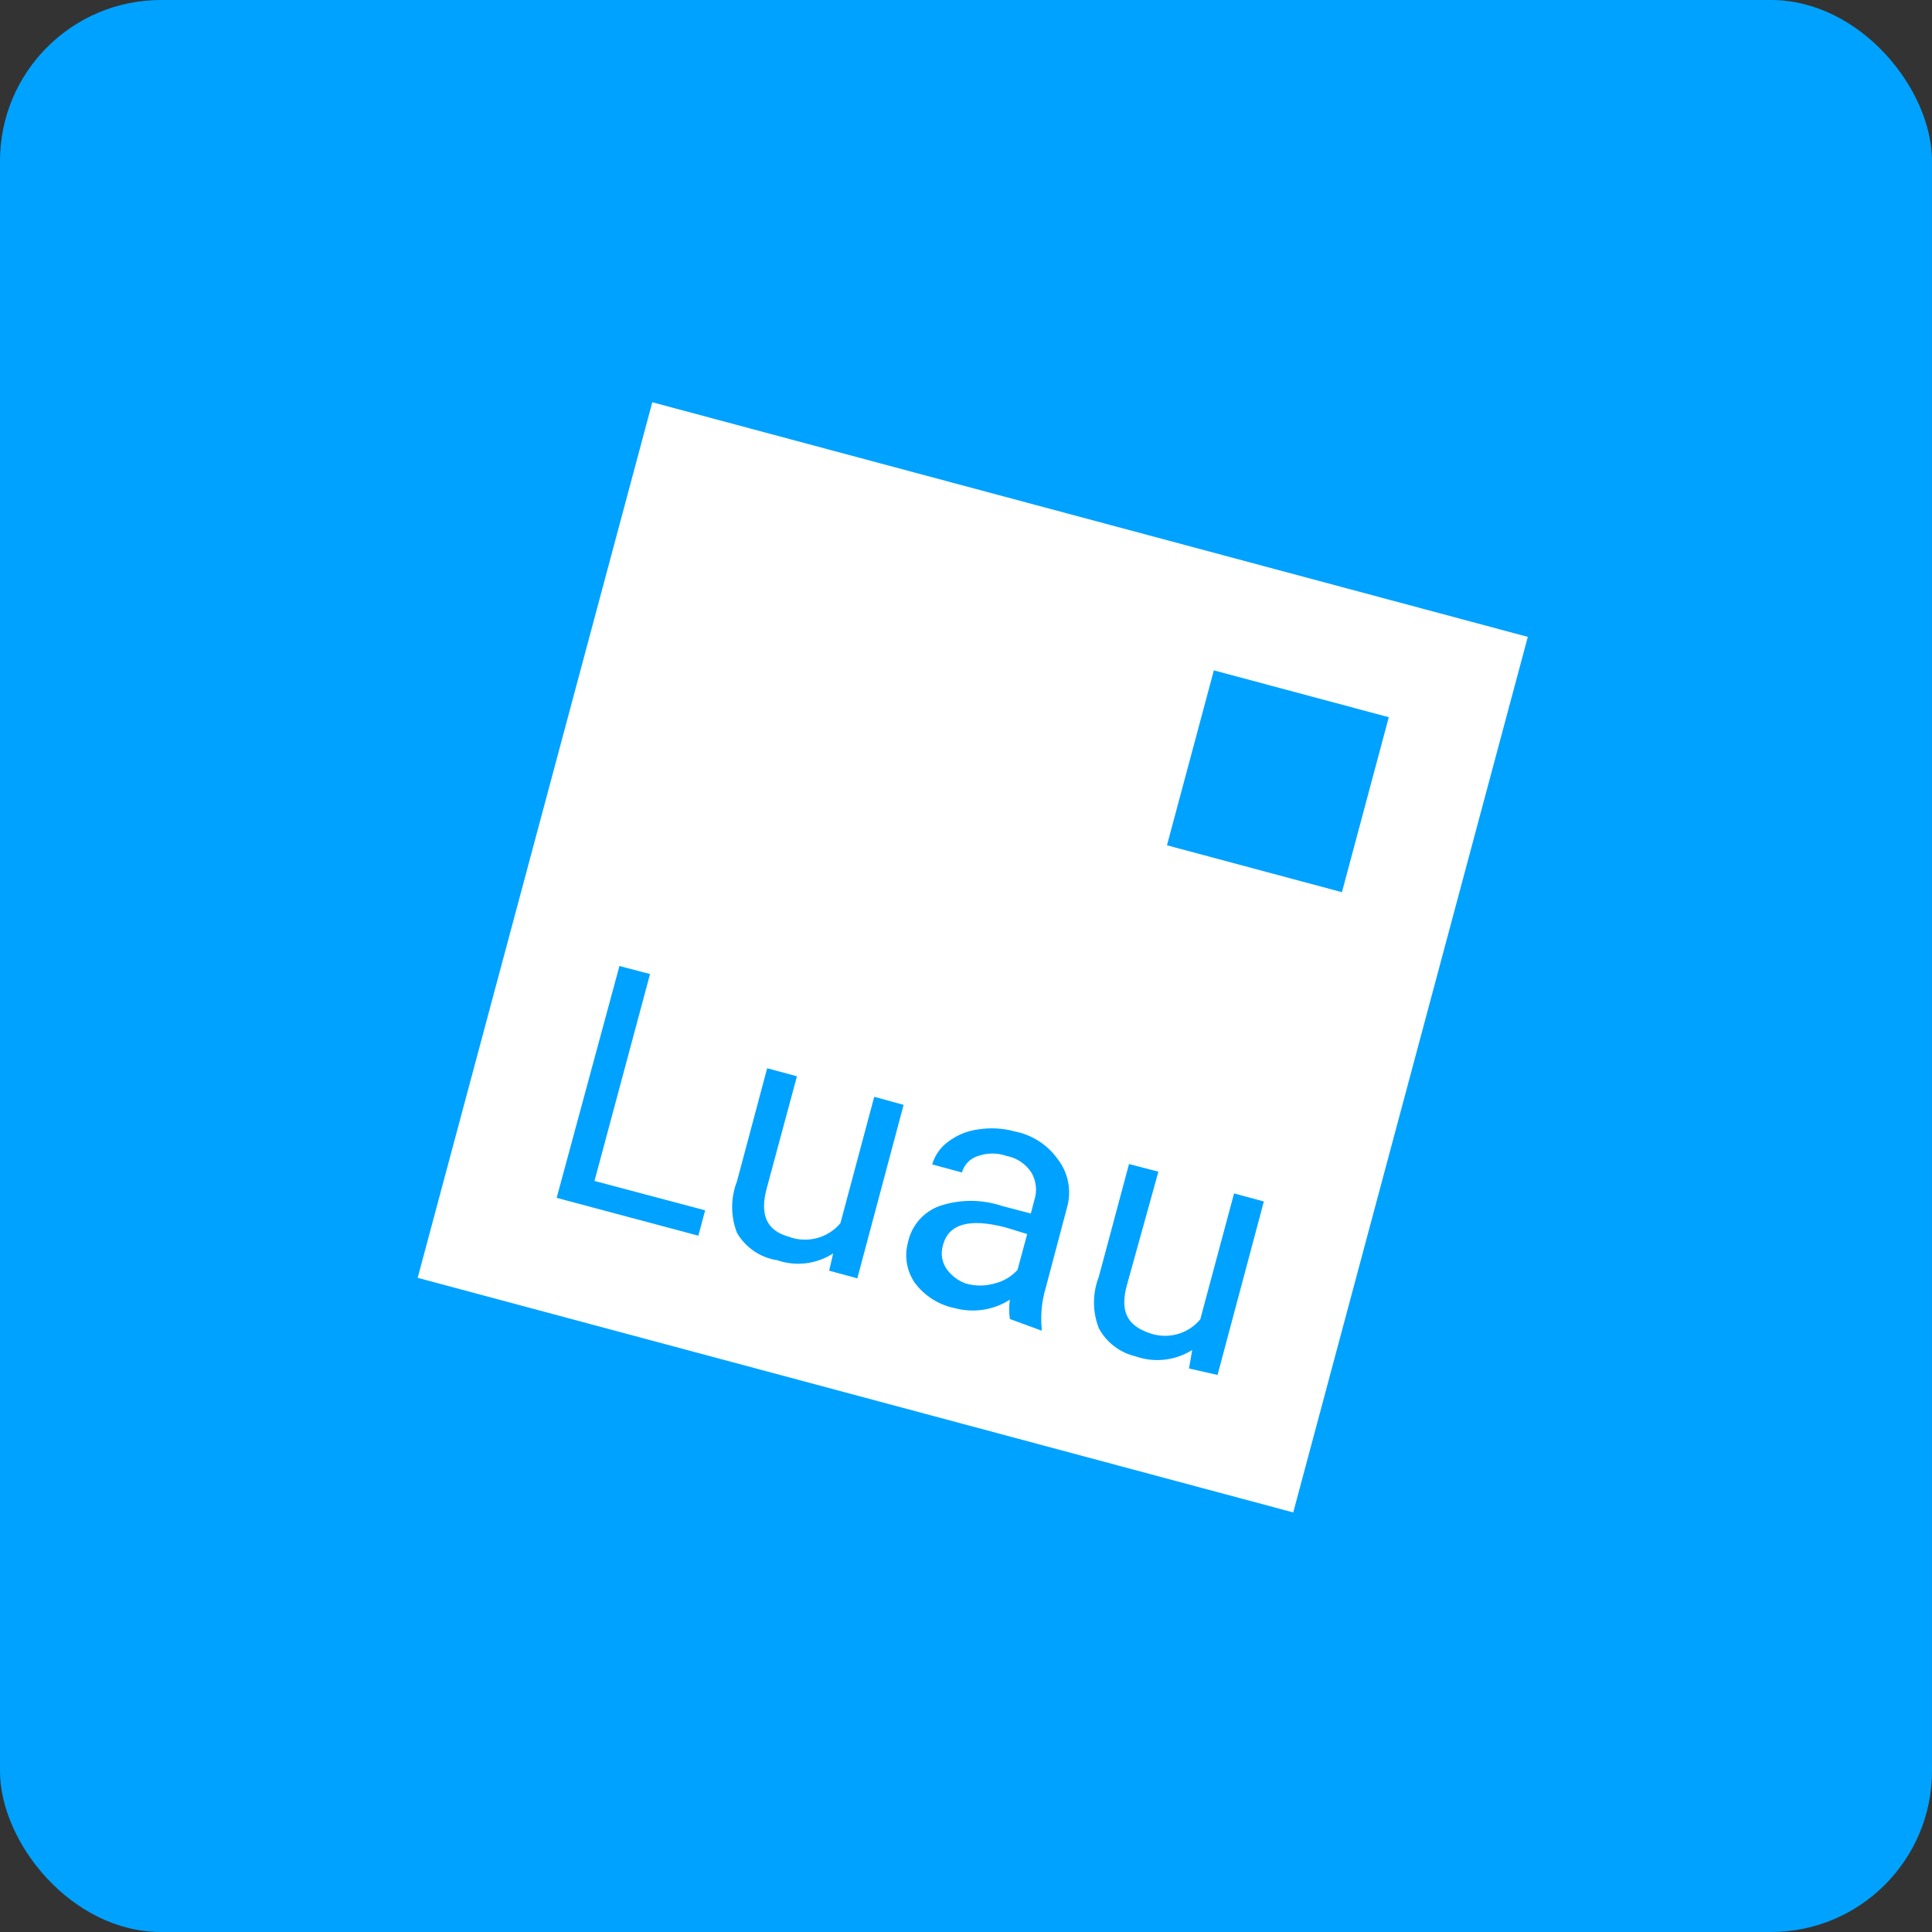 <svg width="48" height="48" viewBox="0 0 48 48" fill="none" xmlns="http://www.w3.org/2000/svg">
<rect x="0" y="0" width="48" height="48" fill="#333333" stroke="none"/>
<rect width="48" height="48" rx="4" fill="#00A2FF"/>
<path d="M24.7 31.89C24.471 31.955 24.229 31.955 24 31.89C23.807 31.822 23.639 31.696 23.52 31.53C23.46 31.443 23.421 31.344 23.405 31.24C23.39 31.136 23.398 31.03 23.43 30.93C23.57 30.4 24.1 30.26 25 30.5L25.52 30.66L25.28 31.55C25.126 31.72 24.923 31.838 24.7 31.89Z" fill="white"/>
<path fill-rule="evenodd" clip-rule="evenodd" d="M16.206 9.994L10.377 31.747L32.13 37.576L37.958 15.823L16.206 9.994ZM30.158 16.655L28.993 21.001L33.34 22.166L34.504 17.819L30.158 16.655ZM17.52 30.07L14.77 29.34L16.15 24.2L15.39 24L13.83 29.76L17.35 30.7L17.52 30.07ZM20.025 31.385C20.265 31.356 20.496 31.272 20.7 31.14L20.6 31.57L21.3 31.76L22.45 27.45L21.72 27.25L20.88 30.39C20.725 30.574 20.516 30.705 20.283 30.764C20.05 30.823 19.804 30.808 19.58 30.72C19.05 30.57 18.87 30.18 19.05 29.52L19.8 26.74L19.06 26.54L18.31 29.35C18.15 29.762 18.15 30.218 18.31 30.63C18.415 30.811 18.56 30.966 18.733 31.084C18.906 31.201 19.103 31.279 19.31 31.31C19.539 31.389 19.784 31.415 20.025 31.385ZM25.09 32.29C25.067 32.449 25.067 32.611 25.09 32.77L25.88 33.06V33C25.849 32.663 25.883 32.324 25.98 32L26.51 30C26.569 29.796 26.578 29.581 26.538 29.372C26.499 29.164 26.41 28.968 26.28 28.8C26.025 28.441 25.642 28.194 25.21 28.11C24.914 28.029 24.604 28.012 24.3 28.06C24.027 28.096 23.769 28.203 23.55 28.37C23.362 28.509 23.225 28.706 23.16 28.93L23.9 29.13C23.926 29.033 23.977 28.945 24.047 28.873C24.117 28.802 24.204 28.749 24.3 28.72C24.53 28.639 24.78 28.639 25.01 28.72C25.137 28.744 25.257 28.793 25.364 28.866C25.47 28.938 25.561 29.031 25.63 29.14C25.687 29.241 25.723 29.352 25.735 29.468C25.747 29.583 25.735 29.7 25.7 29.81L25.61 30.15L24.89 29.96C24.39 29.794 23.85 29.794 23.35 29.96C23.153 30.03 22.976 30.15 22.838 30.307C22.7 30.465 22.604 30.655 22.56 30.86C22.513 31.028 22.503 31.205 22.53 31.378C22.558 31.55 22.623 31.715 22.72 31.86C22.962 32.191 23.318 32.419 23.72 32.5C23.95 32.562 24.191 32.576 24.427 32.54C24.663 32.504 24.889 32.419 25.09 32.29ZM28.938 33.78C29.181 33.752 29.414 33.67 29.62 33.54L29.54 34L30.25 34.16L31.4 29.85L30.66 29.65L29.82 32.78C29.667 32.963 29.46 33.094 29.228 33.153C28.997 33.212 28.753 33.197 28.53 33.11C28 32.92 27.82 32.57 28 31.92L28.78 29.11L28.05 28.92L27.3 31.72C27.14 32.132 27.14 32.588 27.3 33C27.395 33.175 27.526 33.329 27.684 33.449C27.843 33.57 28.026 33.656 28.22 33.7C28.45 33.781 28.696 33.808 28.938 33.78Z" fill="white"/>
</svg>

